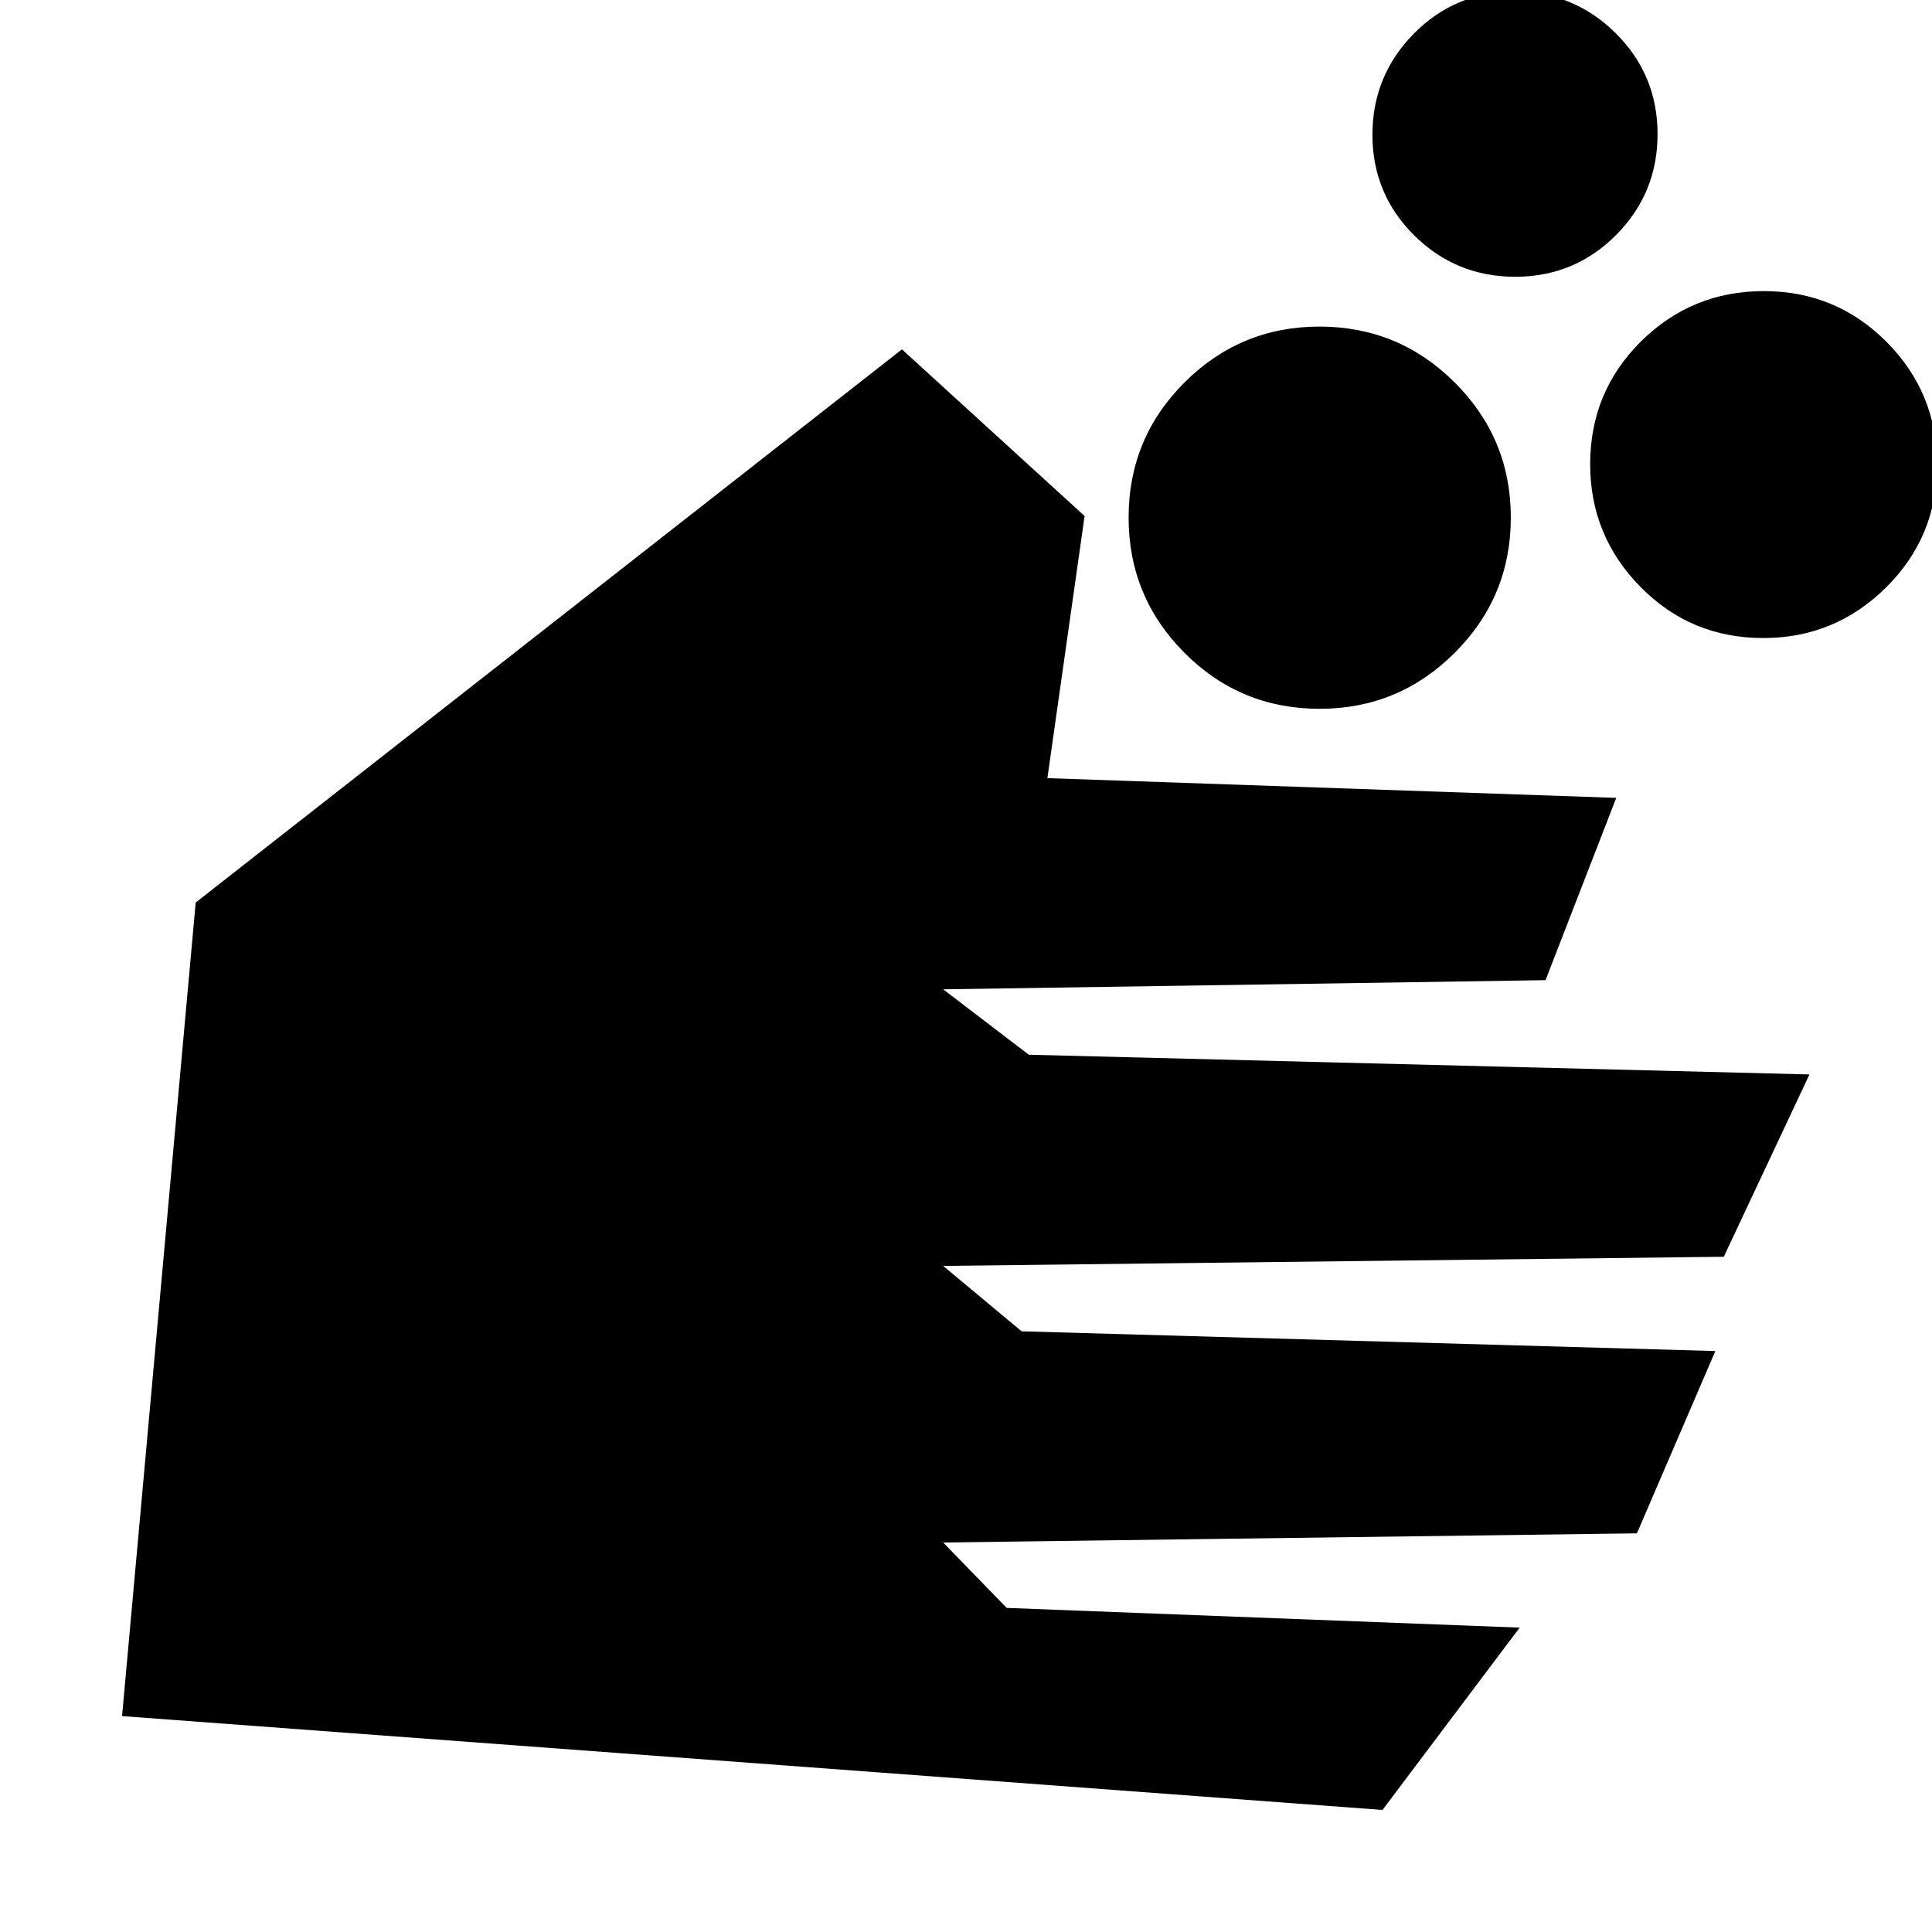 <svg xmlns="http://www.w3.org/2000/svg" height="20" viewBox="0 -960 960 960" width="20"><path d="M686.96-60.65 60.65-107.28l36.59-404.26 350.93-274.87 90.76 82.82-18.49 130.24 282.67 9.81-35.15 90.58-299.31 4.55 42.57 32.5 387.89 9.8-42.57 90.59-387.89 4.54 38.98 32.5 344.72 9.81-38.98 90.58-344.72 4.55 31.57 32.5 254.89 9.8-68.15 90.59Zm-31.3-547.15q-39.38 0-67.12-27.84-27.74-27.84-27.74-67.22 0-39.38 27.79-67.12 27.79-27.74 67.1-27.74 39.31 0 67.17 27.79t27.86 67.1q0 39.31-27.84 67.17t-67.22 27.86Zm97.24-214.68q-29.47 0-50.2-20.58-20.74-20.58-20.74-49.98 0-29.39 20.58-50.25t49.99-20.86q29.5 0 50.3 20.65 20.8 20.65 20.8 50.16 0 29.4-20.63 50.13-20.63 20.73-50.1 20.73Zm123.24 179.52q-35.96 0-60.97-25.38-25.02-25.38-25.02-61.02 0-35.96 25.23-60.97 25.23-25.02 61.06-25.02 35.84 0 60.97 25.23 25.13 25.23 25.13 61.06 0 35.84-25.38 60.97-25.38 25.13-61.02 25.13Z"/></svg>